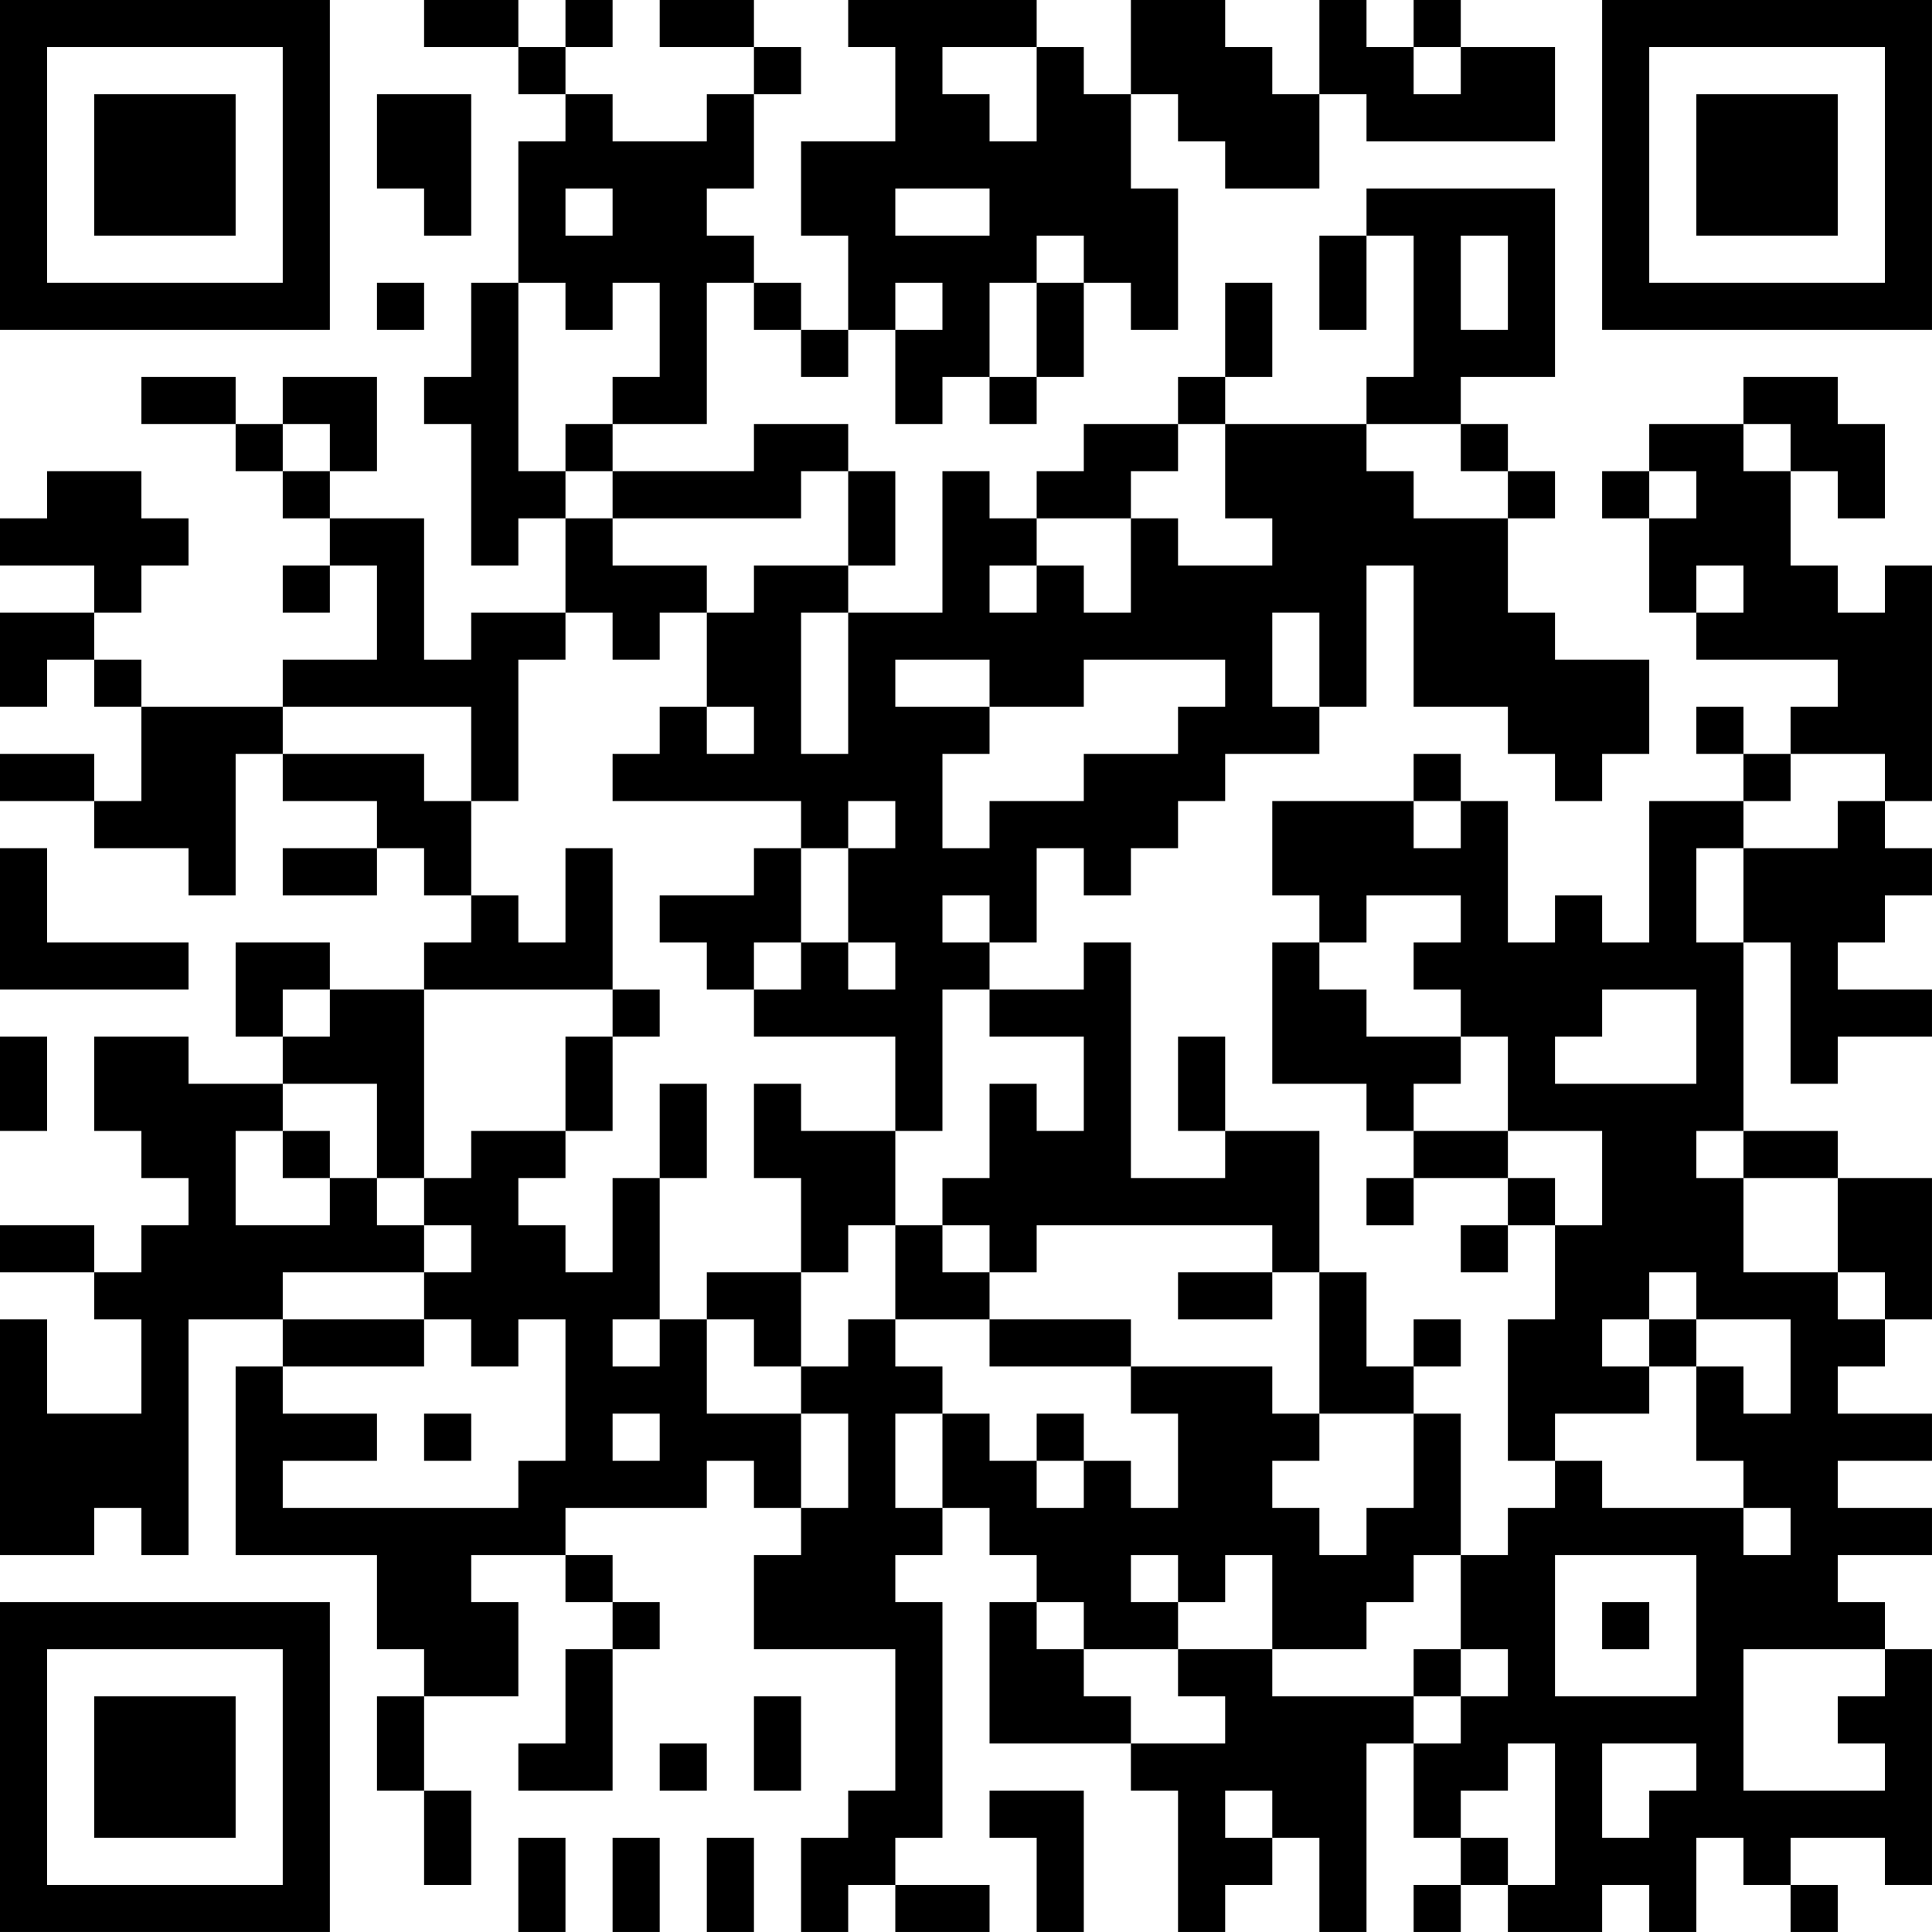 <?xml version="1.0" encoding="UTF-8"?>
<svg xmlns="http://www.w3.org/2000/svg" version="1.1" width="200" height="200" viewBox="0 0 200 200"><rect x="0" y="0" width="200" height="200" fill="#ffffff"/><g transform="scale(4.878)"><g transform="translate(0,0)"><path fill-rule="evenodd" d="M9 0L9 1L11 1L11 2L12 2L12 3L11 3L11 6L10 6L10 8L9 8L9 9L10 9L10 12L11 12L11 11L12 11L12 13L10 13L10 14L9 14L9 11L7 11L7 10L8 10L8 8L6 8L6 9L5 9L5 8L3 8L3 9L5 9L5 10L6 10L6 11L7 11L7 12L6 12L6 13L7 13L7 12L8 12L8 14L6 14L6 15L3 15L3 14L2 14L2 13L3 13L3 12L4 12L4 11L3 11L3 10L1 10L1 11L0 11L0 12L2 12L2 13L0 13L0 15L1 15L1 14L2 14L2 15L3 15L3 17L2 17L2 16L0 16L0 17L2 17L2 18L4 18L4 19L5 19L5 16L6 16L6 17L8 17L8 18L6 18L6 19L8 19L8 18L9 18L9 19L10 19L10 20L9 20L9 21L7 21L7 20L5 20L5 22L6 22L6 23L4 23L4 22L2 22L2 24L3 24L3 25L4 25L4 26L3 26L3 27L2 27L2 26L0 26L0 27L2 27L2 28L3 28L3 30L1 30L1 28L0 28L0 33L2 33L2 32L3 32L3 33L4 33L4 28L6 28L6 29L5 29L5 33L8 33L8 35L9 35L9 36L8 36L8 38L9 38L9 40L10 40L10 38L9 38L9 36L11 36L11 34L10 34L10 33L12 33L12 34L13 34L13 35L12 35L12 37L11 37L11 38L13 38L13 35L14 35L14 34L13 34L13 33L12 33L12 32L15 32L15 31L16 31L16 32L17 32L17 33L16 33L16 35L19 35L19 38L18 38L18 39L17 39L17 41L18 41L18 40L19 40L19 41L21 41L21 40L19 40L19 39L20 39L20 34L19 34L19 33L20 33L20 32L21 32L21 33L22 33L22 34L21 34L21 37L24 37L24 38L25 38L25 41L26 41L26 40L27 40L27 39L28 39L28 41L29 41L29 37L30 37L30 39L31 39L31 40L30 40L30 41L31 41L31 40L32 40L32 41L34 41L34 40L35 40L35 41L36 41L36 39L37 39L37 40L38 40L38 41L39 41L39 40L38 40L38 39L40 39L40 40L41 40L41 35L40 35L40 34L39 34L39 33L41 33L41 32L39 32L39 31L41 31L41 30L39 30L39 29L40 29L40 28L41 28L41 25L39 25L39 24L37 24L37 20L38 20L38 23L39 23L39 22L41 22L41 21L39 21L39 20L40 20L40 19L41 19L41 18L40 18L40 17L41 17L41 12L40 12L40 13L39 13L39 12L38 12L38 10L39 10L39 11L40 11L40 9L39 9L39 8L37 8L37 9L35 9L35 10L34 10L34 11L35 11L35 13L36 13L36 14L39 14L39 15L38 15L38 16L37 16L37 15L36 15L36 16L37 16L37 17L35 17L35 20L34 20L34 19L33 19L33 20L32 20L32 17L31 17L31 16L30 16L30 17L27 17L27 19L28 19L28 20L27 20L27 23L29 23L29 24L30 24L30 25L29 25L29 26L30 26L30 25L32 25L32 26L31 26L31 27L32 27L32 26L33 26L33 28L32 28L32 31L33 31L33 32L32 32L32 33L31 33L31 30L30 30L30 29L31 29L31 28L30 28L30 29L29 29L29 27L28 27L28 24L26 24L26 22L25 22L25 24L26 24L26 25L24 25L24 20L23 20L23 21L21 21L21 20L22 20L22 18L23 18L23 19L24 19L24 18L25 18L25 17L26 17L26 16L28 16L28 15L29 15L29 12L30 12L30 15L32 15L32 16L33 16L33 17L34 17L34 16L35 16L35 14L33 14L33 13L32 13L32 11L33 11L33 10L32 10L32 9L31 9L31 8L33 8L33 4L29 4L29 5L28 5L28 7L29 7L29 5L30 5L30 8L29 8L29 9L26 9L26 8L27 8L27 6L26 6L26 8L25 8L25 9L23 9L23 10L22 10L22 11L21 11L21 10L20 10L20 13L18 13L18 12L19 12L19 10L18 10L18 9L16 9L16 10L13 10L13 9L15 9L15 6L16 6L16 7L17 7L17 8L18 8L18 7L19 7L19 9L20 9L20 8L21 8L21 9L22 9L22 8L23 8L23 6L24 6L24 7L25 7L25 4L24 4L24 2L25 2L25 3L26 3L26 4L28 4L28 2L29 2L29 3L33 3L33 1L31 1L31 0L30 0L30 1L29 1L29 0L28 0L28 2L27 2L27 1L26 1L26 0L24 0L24 2L23 2L23 1L22 1L22 0L18 0L18 1L19 1L19 3L17 3L17 5L18 5L18 7L17 7L17 6L16 6L16 5L15 5L15 4L16 4L16 2L17 2L17 1L16 1L16 0L14 0L14 1L16 1L16 2L15 2L15 3L13 3L13 2L12 2L12 1L13 1L13 0L12 0L12 1L11 1L11 0ZM20 1L20 2L21 2L21 3L22 3L22 1ZM30 1L30 2L31 2L31 1ZM8 2L8 4L9 4L9 5L10 5L10 2ZM12 4L12 5L13 5L13 4ZM19 4L19 5L21 5L21 4ZM22 5L22 6L21 6L21 8L22 8L22 6L23 6L23 5ZM31 5L31 7L32 7L32 5ZM8 6L8 7L9 7L9 6ZM11 6L11 10L12 10L12 11L13 11L13 12L15 12L15 13L14 13L14 14L13 14L13 13L12 13L12 14L11 14L11 17L10 17L10 15L6 15L6 16L9 16L9 17L10 17L10 19L11 19L11 20L12 20L12 18L13 18L13 21L9 21L9 25L8 25L8 23L6 23L6 24L5 24L5 26L7 26L7 25L8 25L8 26L9 26L9 27L6 27L6 28L9 28L9 29L6 29L6 30L8 30L8 31L6 31L6 32L11 32L11 31L12 31L12 28L11 28L11 29L10 29L10 28L9 28L9 27L10 27L10 26L9 26L9 25L10 25L10 24L12 24L12 25L11 25L11 26L12 26L12 27L13 27L13 25L14 25L14 28L13 28L13 29L14 29L14 28L15 28L15 30L17 30L17 32L18 32L18 30L17 30L17 29L18 29L18 28L19 28L19 29L20 29L20 30L19 30L19 32L20 32L20 30L21 30L21 31L22 31L22 32L23 32L23 31L24 31L24 32L25 32L25 30L24 30L24 29L27 29L27 30L28 30L28 31L27 31L27 32L28 32L28 33L29 33L29 32L30 32L30 30L28 30L28 27L27 27L27 26L22 26L22 27L21 27L21 26L20 26L20 25L21 25L21 23L22 23L22 24L23 24L23 22L21 22L21 21L20 21L20 24L19 24L19 22L16 22L16 21L17 21L17 20L18 20L18 21L19 21L19 20L18 20L18 18L19 18L19 17L18 17L18 18L17 18L17 17L13 17L13 16L14 16L14 15L15 15L15 16L16 16L16 15L15 15L15 13L16 13L16 12L18 12L18 10L17 10L17 11L13 11L13 10L12 10L12 9L13 9L13 8L14 8L14 6L13 6L13 7L12 7L12 6ZM19 6L19 7L20 7L20 6ZM6 9L6 10L7 10L7 9ZM25 9L25 10L24 10L24 11L22 11L22 12L21 12L21 13L22 13L22 12L23 12L23 13L24 13L24 11L25 11L25 12L27 12L27 11L26 11L26 9ZM29 9L29 10L30 10L30 11L32 11L32 10L31 10L31 9ZM37 9L37 10L38 10L38 9ZM35 10L35 11L36 11L36 10ZM36 12L36 13L37 13L37 12ZM17 13L17 16L18 16L18 13ZM27 13L27 15L28 15L28 13ZM19 14L19 15L21 15L21 16L20 16L20 18L21 18L21 17L23 17L23 16L25 16L25 15L26 15L26 14L23 14L23 15L21 15L21 14ZM38 16L38 17L37 17L37 18L36 18L36 20L37 20L37 18L39 18L39 17L40 17L40 16ZM30 17L30 18L31 18L31 17ZM0 18L0 21L4 21L4 20L1 20L1 18ZM16 18L16 19L14 19L14 20L15 20L15 21L16 21L16 20L17 20L17 18ZM20 19L20 20L21 20L21 19ZM29 19L29 20L28 20L28 21L29 21L29 22L31 22L31 23L30 23L30 24L32 24L32 25L33 25L33 26L34 26L34 24L32 24L32 22L31 22L31 21L30 21L30 20L31 20L31 19ZM6 21L6 22L7 22L7 21ZM13 21L13 22L12 22L12 24L13 24L13 22L14 22L14 21ZM34 21L34 22L33 22L33 23L36 23L36 21ZM0 22L0 24L1 24L1 22ZM14 23L14 25L15 25L15 23ZM16 23L16 25L17 25L17 27L15 27L15 28L16 28L16 29L17 29L17 27L18 27L18 26L19 26L19 28L21 28L21 29L24 29L24 28L21 28L21 27L20 27L20 26L19 26L19 24L17 24L17 23ZM6 24L6 25L7 25L7 24ZM36 24L36 25L37 25L37 27L39 27L39 28L40 28L40 27L39 27L39 25L37 25L37 24ZM25 27L25 28L27 28L27 27ZM35 27L35 28L34 28L34 29L35 29L35 30L33 30L33 31L34 31L34 32L37 32L37 33L38 33L38 32L37 32L37 31L36 31L36 29L37 29L37 30L38 30L38 28L36 28L36 27ZM35 28L35 29L36 29L36 28ZM9 30L9 31L10 31L10 30ZM13 30L13 31L14 31L14 30ZM22 30L22 31L23 31L23 30ZM24 33L24 34L25 34L25 35L23 35L23 34L22 34L22 35L23 35L23 36L24 36L24 37L26 37L26 36L25 36L25 35L27 35L27 36L30 36L30 37L31 37L31 36L32 36L32 35L31 35L31 33L30 33L30 34L29 34L29 35L27 35L27 33L26 33L26 34L25 34L25 33ZM33 33L33 36L36 36L36 33ZM34 34L34 35L35 35L35 34ZM30 35L30 36L31 36L31 35ZM37 35L37 38L40 38L40 37L39 37L39 36L40 36L40 35ZM16 36L16 38L17 38L17 36ZM14 37L14 38L15 38L15 37ZM32 37L32 38L31 38L31 39L32 39L32 40L33 40L33 37ZM34 37L34 39L35 39L35 38L36 38L36 37ZM21 38L21 39L22 39L22 41L23 41L23 38ZM26 38L26 39L27 39L27 38ZM11 39L11 41L12 41L12 39ZM13 39L13 41L14 41L14 39ZM15 39L15 41L16 41L16 39ZM0 0L0 7L7 7L7 0ZM1 1L1 6L6 6L6 1ZM2 2L2 5L5 5L5 2ZM34 0L34 7L41 7L41 0ZM35 1L35 6L40 6L40 1ZM36 2L36 5L39 5L39 2ZM0 34L0 41L7 41L7 34ZM1 35L1 40L6 40L6 35ZM2 36L2 39L5 39L5 36Z" fill="#000000"/></g></g></svg>

